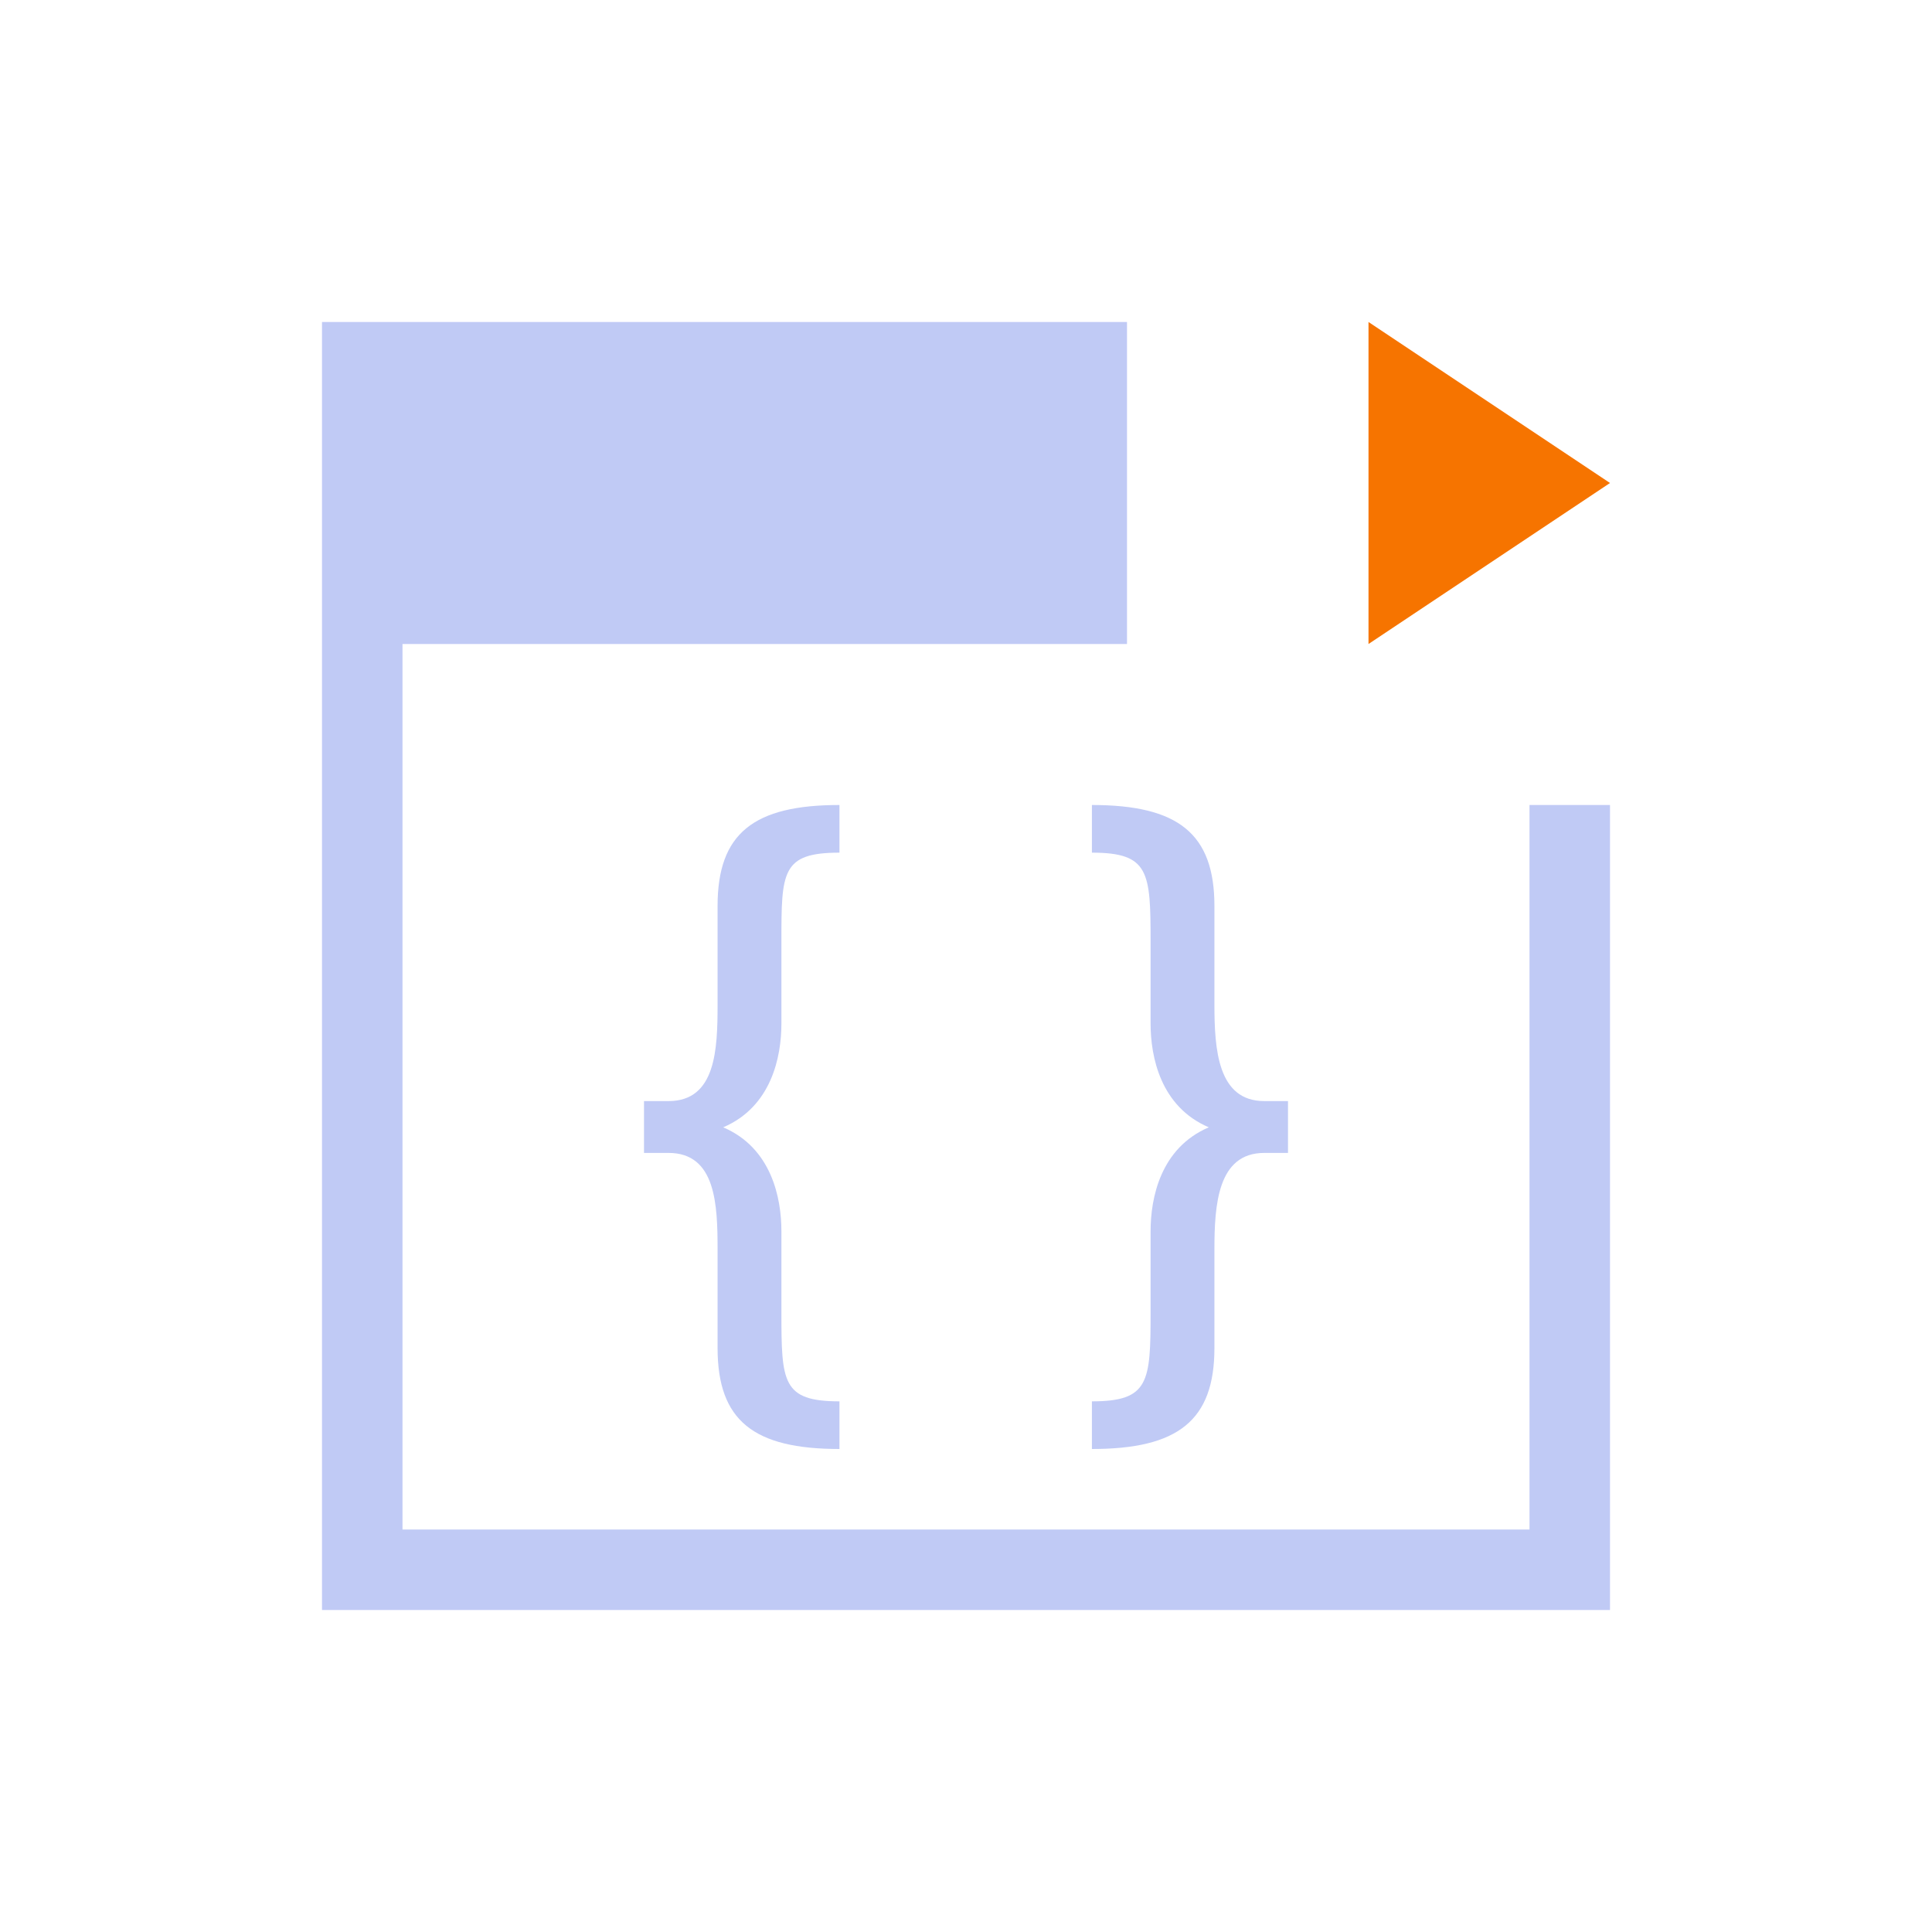 <svg xmlns="http://www.w3.org/2000/svg" viewBox="0 0 24 24">
  <defs id="defs3051">
    <style type="text/css" id="current-color-scheme">
      .ColorScheme-Text {
        color:#c0caf5;
      }
      .ColorScheme-NeutralText {
        color:#f67400;
      }
      </style>
  </defs>
  <path style="fill:currentColor;fill-opacity:1;stroke:none" 
     d="M 4 4 L 4 8 L 4 20 L 5 20 L 20 20 L 20 19 L 20 10 L 19 10 L 19 19 L 5 19 L 5 8 L 14 8 L 14 6 L 14 4 L 4 4 z M 10.428 10 C 9.362 10 8.914 10.352 8.914 11.254 L 8.914 12.477 C 8.914 13.033 8.894 13.678 8.305 13.678 L 8 13.678 L 8 14.322 L 8.305 14.322 C 8.894 14.322 8.914 14.967 8.914 15.523 L 8.914 16.746 C 8.914 17.648 9.362 18 10.428 18 L 10.428 17.408 C 9.717 17.408 9.707 17.169 9.707 16.303 L 9.707 15.295 C 9.707 14.879 9.583 14.26 8.984 14.004 C 9.583 13.748 9.707 13.13 9.707 12.715 L 9.707 11.697 C 9.707 10.831 9.708 10.592 10.428 10.592 L 10.428 10 z M 13.564 10 L 13.564 10.592 C 14.275 10.592 14.293 10.831 14.293 11.697 L 14.293 12.715 C 14.293 13.13 14.417 13.748 15.016 14.004 C 14.417 14.26 14.293 14.879 14.293 15.295 L 14.293 16.303 C 14.293 17.169 14.275 17.408 13.564 17.408 L 13.564 18 C 14.631 18 15.086 17.648 15.086 16.746 L 15.086 15.523 C 15.086 14.967 15.126 14.322 15.705 14.322 L 16 14.322 L 16 13.678 L 15.705 13.678 C 15.126 13.678 15.086 13.033 15.086 12.477 L 15.086 11.254 C 15.086 10.352 14.631 10 13.564 10 z "
     class="ColorScheme-Text"
     />
  <path
     style="fill:currentColor;fill-opacity:1;stroke:none" 
     class="ColorScheme-NeutralText"
     d="M 17 4 L 17 8 L 20 6 L 17 4 z "
      />
</svg>
